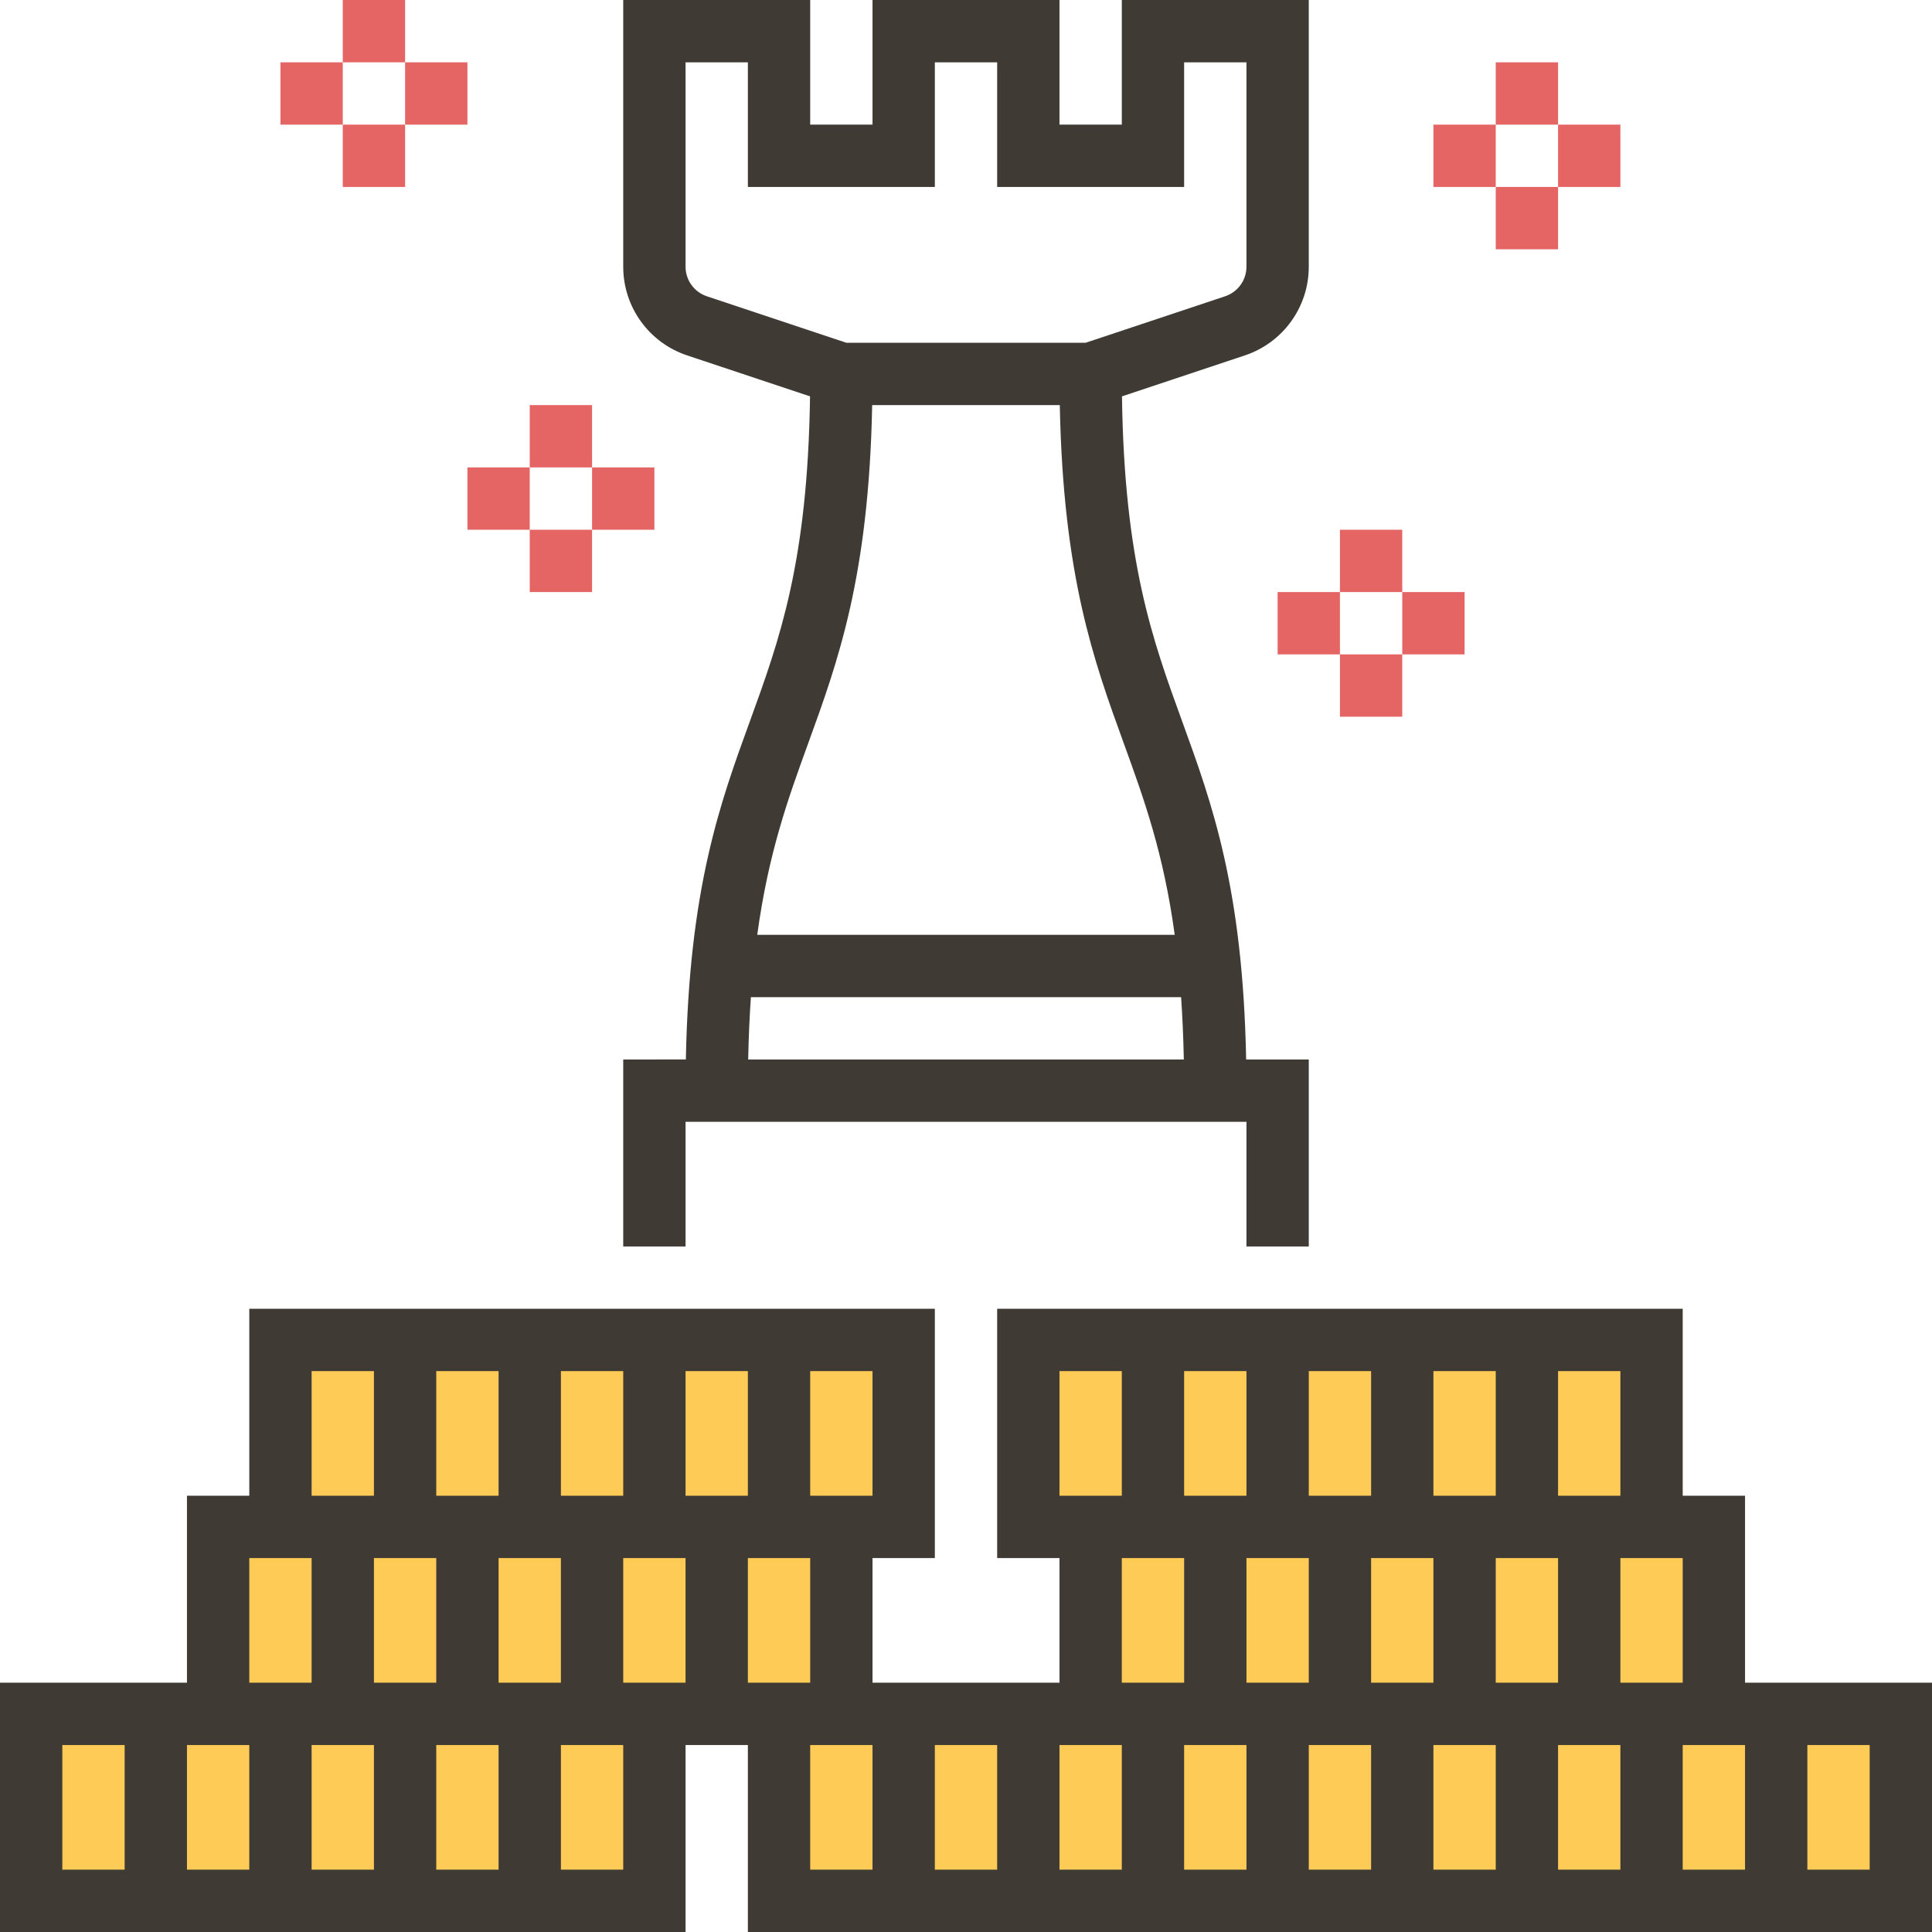 <?xml version="1.0" encoding="iso-8859-1"?>
<!-- Generator: Adobe Illustrator 19.0.0, SVG Export Plug-In . SVG Version: 6.00 Build 0)  -->
<svg version="1.1" id="Capa_1" xmlns="http://www.w3.org/2000/svg" xmlns:xlink="http://www.w3.org/1999/xlink" x="0px" y="0px"
	 viewBox="0 0 496 496" style="enable-background:new 0 0 496 496;" xml:space="preserve">
<polygon style="fill:#FFCB57;" points="440,440 440,392 424,392 424,344 264,344 264,392 280,392 280,440 216,440 216,392 232,392 
	232,344 72,344 72,392 56,392 56,440 8,440 8,488 168,488 168,440 200,440 200,488 488,488 488,440 "/>
<g>
	<path style="fill:#3F3A34;" d="M448,432v-48h-16v-48H256v64h16v32h-48v-32h16v-64H64v48H48v48H0v64h176v-48h16v48h304v-64H448z
		 M448,480h-16v-32h16V480z M272,448h16v32h-16V448z M256,480h-16v-32h16V480z M368,400v32h-16v-32H368z M384,432v-32h16v32H384z
		 M368,384v-32h16v32H368z M352,384h-16v-32h16V384z M320,384h-16v-32h16V384z M336,400v32h-16v-32H336z M304,448h16v32h-16V448z
		 M336,448h16v32h-16V448z M368,448h16v32h-16V448z M400,448h16v32h-16V448z M432,432h-16v-32h16V432z M416,384h-16v-32h16V384z
		 M272,352h16v32h-16V352z M288,400h16v32h-16V400z M208,432h-16v-32h16V432z M144,400v32h-16v-32H144z M176,384v-32h16v32H176z
		 M160,384h-16v-32h16V384z M128,384h-16v-32h16V384z M112,400v32H96v-32H112z M80,448h16v32H80V448z M64,480H48v-32h16V480z
		 M112,448h16v32h-16V448z M160,400h16v32h-16V400z M224,384h-16v-32h16V384z M80,352h16v32H80V352z M64,400h16v32H64V400z M16,448
		h16v32H16V448z M160,480h-16v-32h16V480z M208,448h16v32h-16V448z M480,480h-16v-32h16V480z"/>
	<path style="fill:#3F3A34;" d="M176,288h8h8h112h8h8v32h16v-48h-16.08c-0.848-43.968-8.752-65.688-16.4-86.736
		c-7.648-21.024-14.88-40.92-15.48-83.512l31.552-10.512C329.408,87.96,336,78.816,336,68.472V0h-48v32h-16V0h-48v32h-16V0h-48
		v68.472c0,10.344,6.592,19.496,16.408,22.768l31.552,10.512c-0.6,42.592-7.832,62.496-15.48,83.512
		c-7.656,21.048-15.552,42.768-16.4,86.736H160v48h16V288z M192.08,272c0.112-5.728,0.352-11.048,0.696-16h110.448
		c0.344,4.952,0.576,10.272,0.696,16H192.08z M181.472,76.064C178.2,74.968,176,71.912,176,68.472V16h16v32h48V16h16v32h48V16h16
		v52.472c0,3.448-2.2,6.496-5.472,7.592L278.704,88h-61.408L181.472,76.064z M223.912,104h48.168
		c0.856,43.944,8.744,65.696,16.392,86.736c5.232,14.384,10.256,28.296,13.112,49.264H194.408
		c2.856-20.968,7.88-34.88,13.112-49.264C215.168,169.696,223.056,147.944,223.912,104z"/>
</g>
<g>
	<rect x="384" y="16" style="fill:#E56565;" width="16" height="16"/>
	<rect x="384" y="48" style="fill:#E56565;" width="16" height="16"/>
	<rect x="400" y="32" style="fill:#E56565;" width="16" height="16"/>
	<rect x="368" y="32" style="fill:#E56565;" width="16" height="16"/>
	<rect x="88" style="fill:#E56565;" width="16" height="16"/>
	<rect x="88" y="32" style="fill:#E56565;" width="16" height="16"/>
	<rect x="104" y="16" style="fill:#E56565;" width="16" height="16"/>
	<rect x="72" y="16" style="fill:#E56565;" width="16" height="16"/>
	<rect x="344" y="136" style="fill:#E56565;" width="16" height="16"/>
	<rect x="344" y="168" style="fill:#E56565;" width="16" height="16"/>
	<rect x="360" y="152" style="fill:#E56565;" width="16" height="16"/>
	<rect x="328" y="152" style="fill:#E56565;" width="16" height="16"/>
	<rect x="136" y="104" style="fill:#E56565;" width="16" height="16"/>
	<rect x="136" y="136" style="fill:#E56565;" width="16" height="16"/>
	<rect x="152" y="120" style="fill:#E56565;" width="16" height="16"/>
	<rect x="120" y="120" style="fill:#E56565;" width="16" height="16"/>
</g>
<g>
</g>
<g>
</g>
<g>
</g>
<g>
</g>
<g>
</g>
<g>
</g>
<g>
</g>
<g>
</g>
<g>
</g>
<g>
</g>
<g>
</g>
<g>
</g>
<g>
</g>
<g>
</g>
<g>
</g>
</svg>
